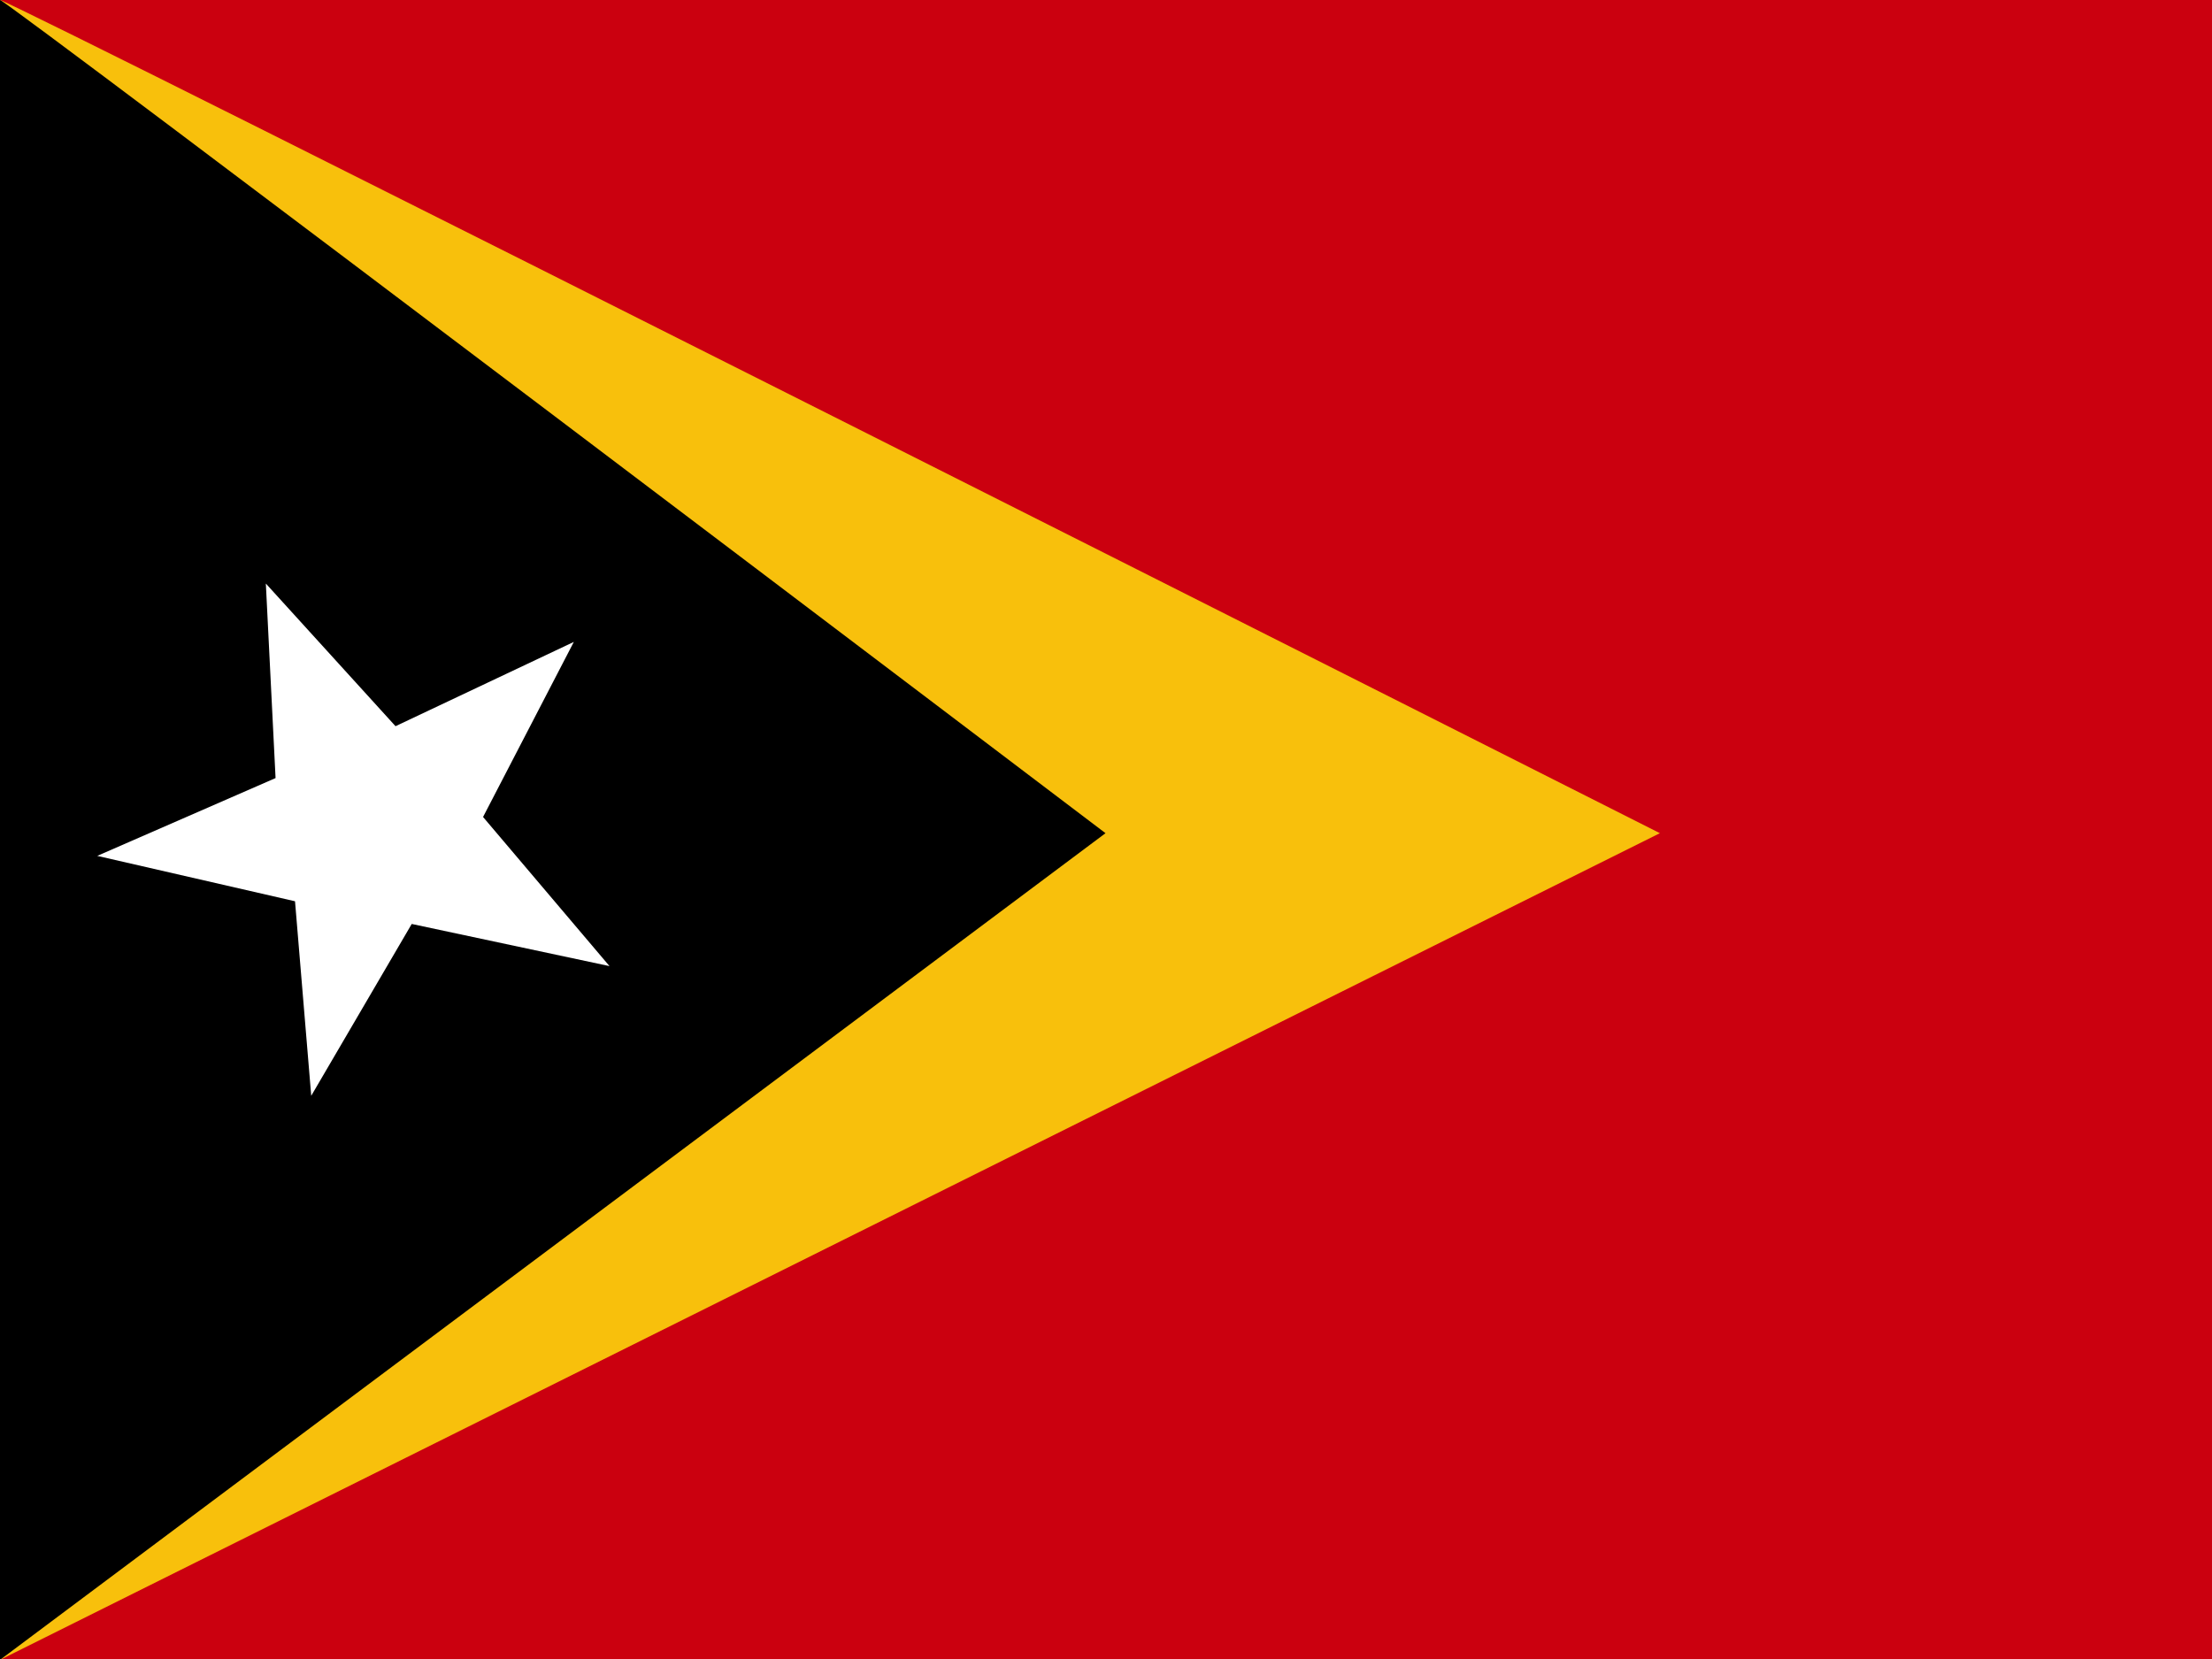 <svg xmlns="http://www.w3.org/2000/svg" height="480" width="640" viewBox="0 0 640 480"><rect x="0" y="0" width="640" height="480" fill="#333333" stroke="none"/><defs><clipPath id="a"><path d="M0 0h683v512H0z"/></clipPath></defs><g clip-path="url(#a)" fill-rule="evenodd" transform="scale(.938)"><path fill="#cb000f" d="M0 0h1031v512H0z"/><path d="M0 0c3 0 512 257 512 257L0 512V0z" fill="#f8c00c"/><path d="M0 0c2 0 341 257 341 257L0 512V0z"/><path d="M188 298l-61-13-31 53-5-60-61-14 55-24-3-60 40 44 55-26-28 54 39 46z" fill="#fff"/></g></svg>